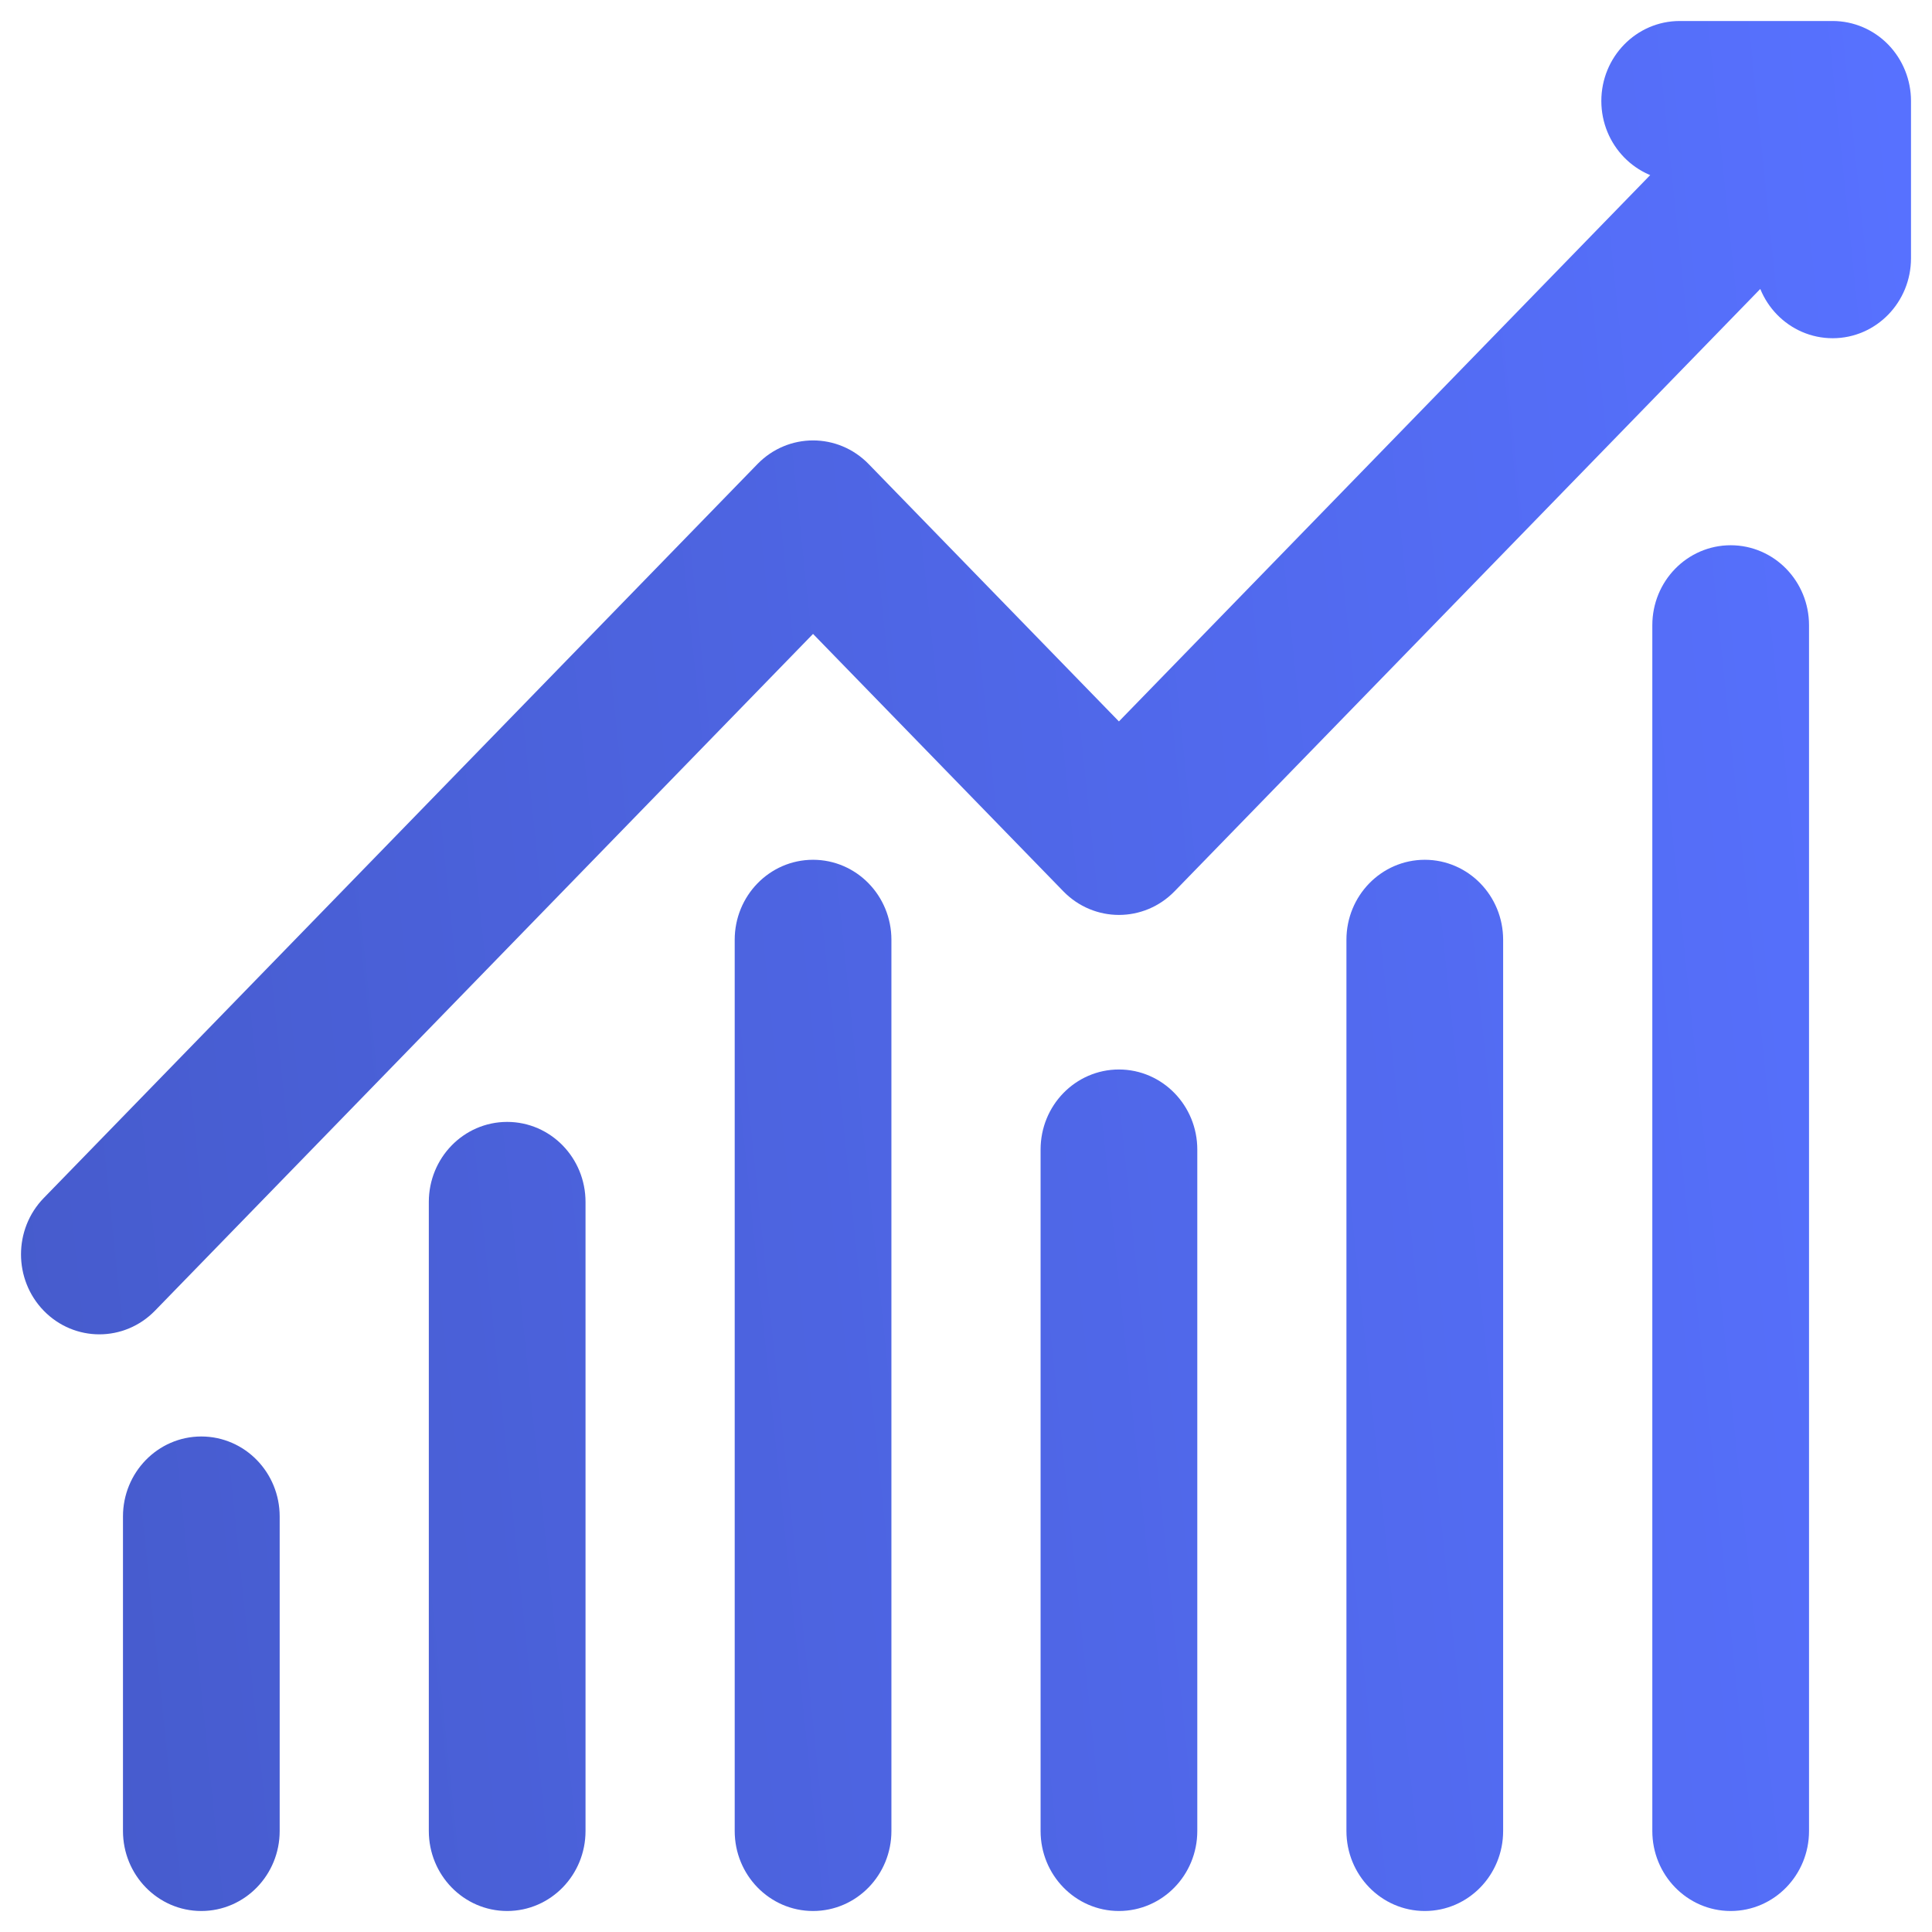 <svg width="46" height="46" viewBox="0 0 46 46" fill="none" xmlns="http://www.w3.org/2000/svg">
<path d="M45 2.404C45 2.032 44.856 1.675 44.6 1.411C44.344 1.148 43.997 1 43.634 1L39.993 1C39.239 1 38.627 1.629 38.627 2.404C38.627 3.18 39.239 3.809 39.993 3.809L40.338 3.809L26.641 17.894L20.324 11.398C19.791 10.849 18.926 10.849 18.393 11.398L1.4 28.873C0.867 29.421 0.867 30.31 1.4 30.859C1.933 31.407 2.798 31.407 3.331 30.859L19.358 14.376L25.676 20.873C26.209 21.421 27.074 21.421 27.607 20.873L42.269 5.795L42.269 6.149C42.269 6.925 42.88 7.553 43.635 7.553C44.389 7.553 45 6.925 45 6.149V2.404Z" fill="url(#paint0_linear_1484_8938)"/>
<path d="M42.572 14.886C42.572 14.11 41.961 13.482 41.207 13.482C40.453 13.482 39.841 14.11 39.841 14.886V43.596C39.841 44.371 40.453 45 41.207 45C41.961 45 42.572 44.371 42.572 43.596V14.886Z" fill="url(#paint1_linear_1484_8938)"/>
<path d="M20.724 22.375C20.724 21.6 20.113 20.971 19.358 20.971C18.604 20.971 17.993 21.6 17.993 22.375V43.596C17.993 44.371 18.604 45 19.358 45C20.113 45 20.724 44.371 20.724 43.596V22.375Z" fill="url(#paint2_linear_1484_8938)"/>
<path d="M35.289 22.375C35.289 21.6 34.678 20.971 33.924 20.971C33.17 20.971 32.558 21.6 32.558 22.375V43.596C32.558 44.371 33.17 45 33.924 45C34.678 45 35.289 44.371 35.289 43.596V22.375Z" fill="url(#paint3_linear_1484_8938)"/>
<path d="M28.007 27.369C28.007 26.593 27.395 25.964 26.641 25.964C25.887 25.964 25.276 26.593 25.276 27.369V43.596C25.276 44.371 25.887 45 26.641 45C27.395 45 28.007 44.371 28.007 43.596V27.369Z" fill="url(#paint4_linear_1484_8938)"/>
<path d="M13.441 28.617C13.441 27.841 12.83 27.212 12.075 27.212C11.321 27.212 10.71 27.841 10.71 28.617V43.596C10.71 44.371 11.321 45 12.075 45C12.83 45 13.441 44.371 13.441 43.596V28.617Z" fill="url(#paint5_linear_1484_8938)"/>
<path d="M6.159 36.106C6.159 35.331 5.547 34.702 4.793 34.702C4.039 34.702 3.428 35.331 3.428 36.106V43.596C3.428 44.371 4.039 45 4.793 45C5.547 45 6.159 44.371 6.159 43.596V36.106Z" fill="url(#paint6_linear_1484_8938)"/>
<path d="M45 2.404C45 2.032 44.856 1.675 44.6 1.411C44.344 1.148 43.997 1 43.634 1L39.993 1C39.239 1 38.627 1.629 38.627 2.404C38.627 3.18 39.239 3.809 39.993 3.809L40.338 3.809L26.641 17.894L20.324 11.398C19.791 10.849 18.926 10.849 18.393 11.398L1.4 28.873C0.867 29.421 0.867 30.31 1.4 30.859C1.933 31.407 2.798 31.407 3.331 30.859L19.358 14.376L25.676 20.873C26.209 21.421 27.074 21.421 27.607 20.873L42.269 5.795L42.269 6.149C42.269 6.925 42.88 7.553 43.635 7.553C44.389 7.553 45 6.925 45 6.149V2.404Z" stroke="url(#paint7_linear_1484_8938)" stroke-linecap="round" stroke-linejoin="round"/>
<path d="M42.572 14.886C42.572 14.11 41.961 13.482 41.207 13.482C40.453 13.482 39.841 14.11 39.841 14.886V43.596C39.841 44.371 40.453 45 41.207 45C41.961 45 42.572 44.371 42.572 43.596V14.886Z" stroke="url(#paint8_linear_1484_8938)" stroke-linecap="round" stroke-linejoin="round"/>
<path d="M20.724 22.375C20.724 21.6 20.113 20.971 19.358 20.971C18.604 20.971 17.993 21.6 17.993 22.375V43.596C17.993 44.371 18.604 45 19.358 45C20.113 45 20.724 44.371 20.724 43.596V22.375Z" stroke="url(#paint9_linear_1484_8938)" stroke-linecap="round" stroke-linejoin="round"/>
<path d="M35.289 22.375C35.289 21.6 34.678 20.971 33.924 20.971C33.17 20.971 32.558 21.6 32.558 22.375V43.596C32.558 44.371 33.17 45 33.924 45C34.678 45 35.289 44.371 35.289 43.596V22.375Z" stroke="url(#paint10_linear_1484_8938)" stroke-linecap="round" stroke-linejoin="round"/>
<path d="M28.007 27.369C28.007 26.593 27.395 25.964 26.641 25.964C25.887 25.964 25.276 26.593 25.276 27.369V43.596C25.276 44.371 25.887 45 26.641 45C27.395 45 28.007 44.371 28.007 43.596V27.369Z" stroke="url(#paint11_linear_1484_8938)" stroke-linecap="round" stroke-linejoin="round"/>
<path d="M13.441 28.617C13.441 27.841 12.83 27.212 12.075 27.212C11.321 27.212 10.71 27.841 10.71 28.617V43.596C10.71 44.371 11.321 45 12.075 45C12.83 45 13.441 44.371 13.441 43.596V28.617Z" stroke="url(#paint12_linear_1484_8938)" stroke-linecap="round" stroke-linejoin="round"/>
<path d="M6.159 36.106C6.159 35.331 5.547 34.702 4.793 34.702C4.039 34.702 3.428 35.331 3.428 36.106V43.596C3.428 44.371 4.039 45 4.793 45C5.547 45 6.159 44.371 6.159 43.596V36.106Z" stroke="url(#paint13_linear_1484_8938)" stroke-linecap="round" stroke-linejoin="round"/>
<defs>
<linearGradient id="paint0_linear_1484_8938" x1="45" y1="1" x2="-3.061" y2="6.006" gradientUnits="userSpaceOnUse">
<stop stop-color="#5771FF"/>
<stop offset="1" stop-color="#465BCC"/>
</linearGradient>
<linearGradient id="paint1_linear_1484_8938" x1="45" y1="1" x2="-3.061" y2="6.006" gradientUnits="userSpaceOnUse">
<stop stop-color="#5771FF"/>
<stop offset="1" stop-color="#465BCC"/>
</linearGradient>
<linearGradient id="paint2_linear_1484_8938" x1="45" y1="1" x2="-3.061" y2="6.006" gradientUnits="userSpaceOnUse">
<stop stop-color="#5771FF"/>
<stop offset="1" stop-color="#465BCC"/>
</linearGradient>
<linearGradient id="paint3_linear_1484_8938" x1="45" y1="1" x2="-3.061" y2="6.006" gradientUnits="userSpaceOnUse">
<stop stop-color="#5771FF"/>
<stop offset="1" stop-color="#465BCC"/>
</linearGradient>
<linearGradient id="paint4_linear_1484_8938" x1="45" y1="1" x2="-3.061" y2="6.006" gradientUnits="userSpaceOnUse">
<stop stop-color="#5771FF"/>
<stop offset="1" stop-color="#465BCC"/>
</linearGradient>
<linearGradient id="paint5_linear_1484_8938" x1="45" y1="1" x2="-3.061" y2="6.006" gradientUnits="userSpaceOnUse">
<stop stop-color="#5771FF"/>
<stop offset="1" stop-color="#465BCC"/>
</linearGradient>
<linearGradient id="paint6_linear_1484_8938" x1="45" y1="1" x2="-3.061" y2="6.006" gradientUnits="userSpaceOnUse">
<stop stop-color="#5771FF"/>
<stop offset="1" stop-color="#465BCC"/>
</linearGradient>
<linearGradient id="paint7_linear_1484_8938" x1="45" y1="1" x2="-3.061" y2="6.006" gradientUnits="userSpaceOnUse">
<stop stop-color="#5771FF"/>
<stop offset="1" stop-color="#465BCC"/>
</linearGradient>
<linearGradient id="paint8_linear_1484_8938" x1="45" y1="1" x2="-3.061" y2="6.006" gradientUnits="userSpaceOnUse">
<stop stop-color="#5771FF"/>
<stop offset="1" stop-color="#465BCC"/>
</linearGradient>
<linearGradient id="paint9_linear_1484_8938" x1="45" y1="1" x2="-3.061" y2="6.006" gradientUnits="userSpaceOnUse">
<stop stop-color="#5771FF"/>
<stop offset="1" stop-color="#465BCC"/>
</linearGradient>
<linearGradient id="paint10_linear_1484_8938" x1="45" y1="1" x2="-3.061" y2="6.006" gradientUnits="userSpaceOnUse">
<stop stop-color="#5771FF"/>
<stop offset="1" stop-color="#465BCC"/>
</linearGradient>
<linearGradient id="paint11_linear_1484_8938" x1="45" y1="1" x2="-3.061" y2="6.006" gradientUnits="userSpaceOnUse">
<stop stop-color="#5771FF"/>
<stop offset="1" stop-color="#465BCC"/>
</linearGradient>
<linearGradient id="paint12_linear_1484_8938" x1="45" y1="1" x2="-3.061" y2="6.006" gradientUnits="userSpaceOnUse">
<stop stop-color="#5771FF"/>
<stop offset="1" stop-color="#465BCC"/>
</linearGradient>
<linearGradient id="paint13_linear_1484_8938" x1="45" y1="1" x2="-3.061" y2="6.006" gradientUnits="userSpaceOnUse">
<stop stop-color="#5771FF"/>
<stop offset="1" stop-color="#465BCC"/>
</linearGradient>
</defs>
</svg>
